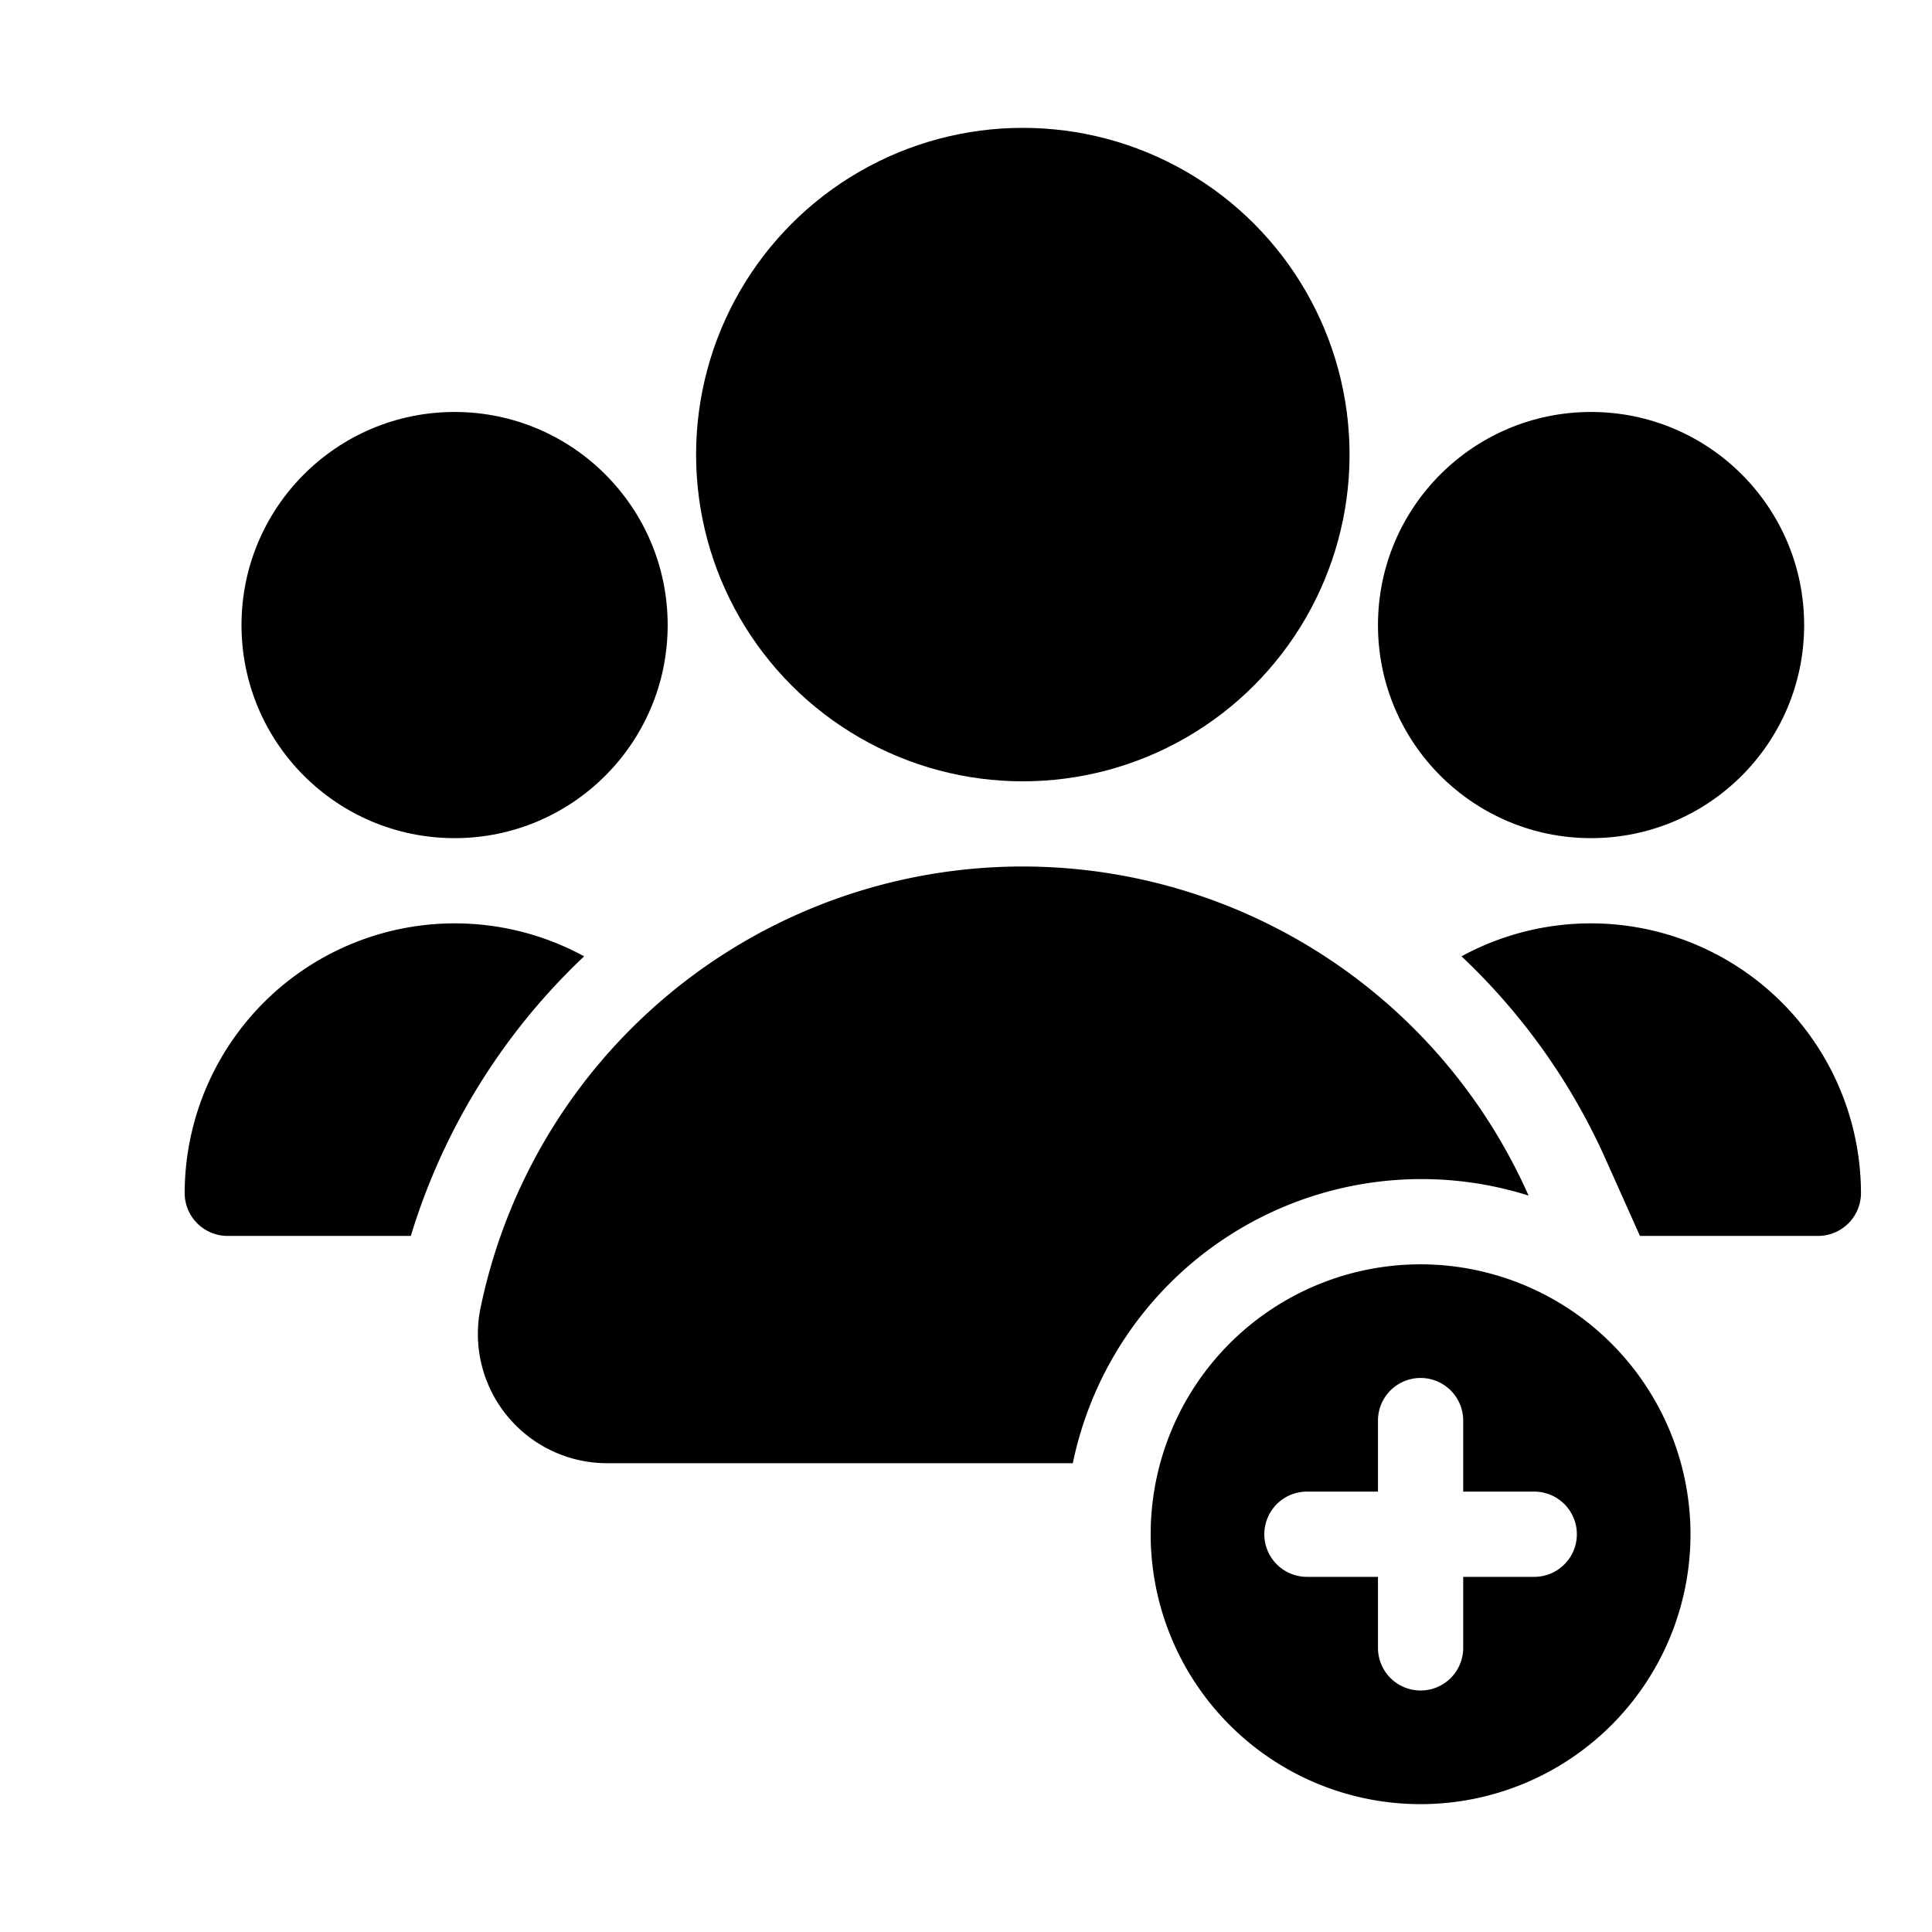 <svg height="512" viewBox="6 7 34 34" width="512" xmlns="http://www.w3.org/2000/svg"><path d="m31 29.25a4.75 4.75 0 1 0 4.75 4.75 4.755 4.755 0 0 0 -4.75-4.75zm2 5.5h-1.25v1.25a.75.75 0 0 1 -1.5 0v-1.25h-1.25a.75.75 0 0 1 0-1.5h1.25v-1.25a.75.75 0 0 1 1.5 0v1.25h1.25a.75.75 0 0 1 0 1.5z"/><circle cx="24" cy="15" r="5.75"/><circle cx="14" cy="18" r="3.75"/><circle cx="34" cy="18" r="3.75"/><path d="m32.9 28.04a6.265 6.265 0 0 0 -8.02 4.71h-8.22a2.275 2.275 0 0 1 -2.21-2.7 9.741 9.741 0 0 1 18.45-2.01z"/><path d="m16.28 23.83a11.271 11.271 0 0 0 -3.05 4.92h-3.23a.755.755 0 0 1 -.75-.75 4.754 4.754 0 0 1 7.03-4.17z"/><path d="m38.75 28a.755.755 0 0 1 -.75.75h-3.14l-.59-1.32a11.164 11.164 0 0 0 -2.55-3.6 4.754 4.754 0 0 1 7.03 4.17z"/></svg>